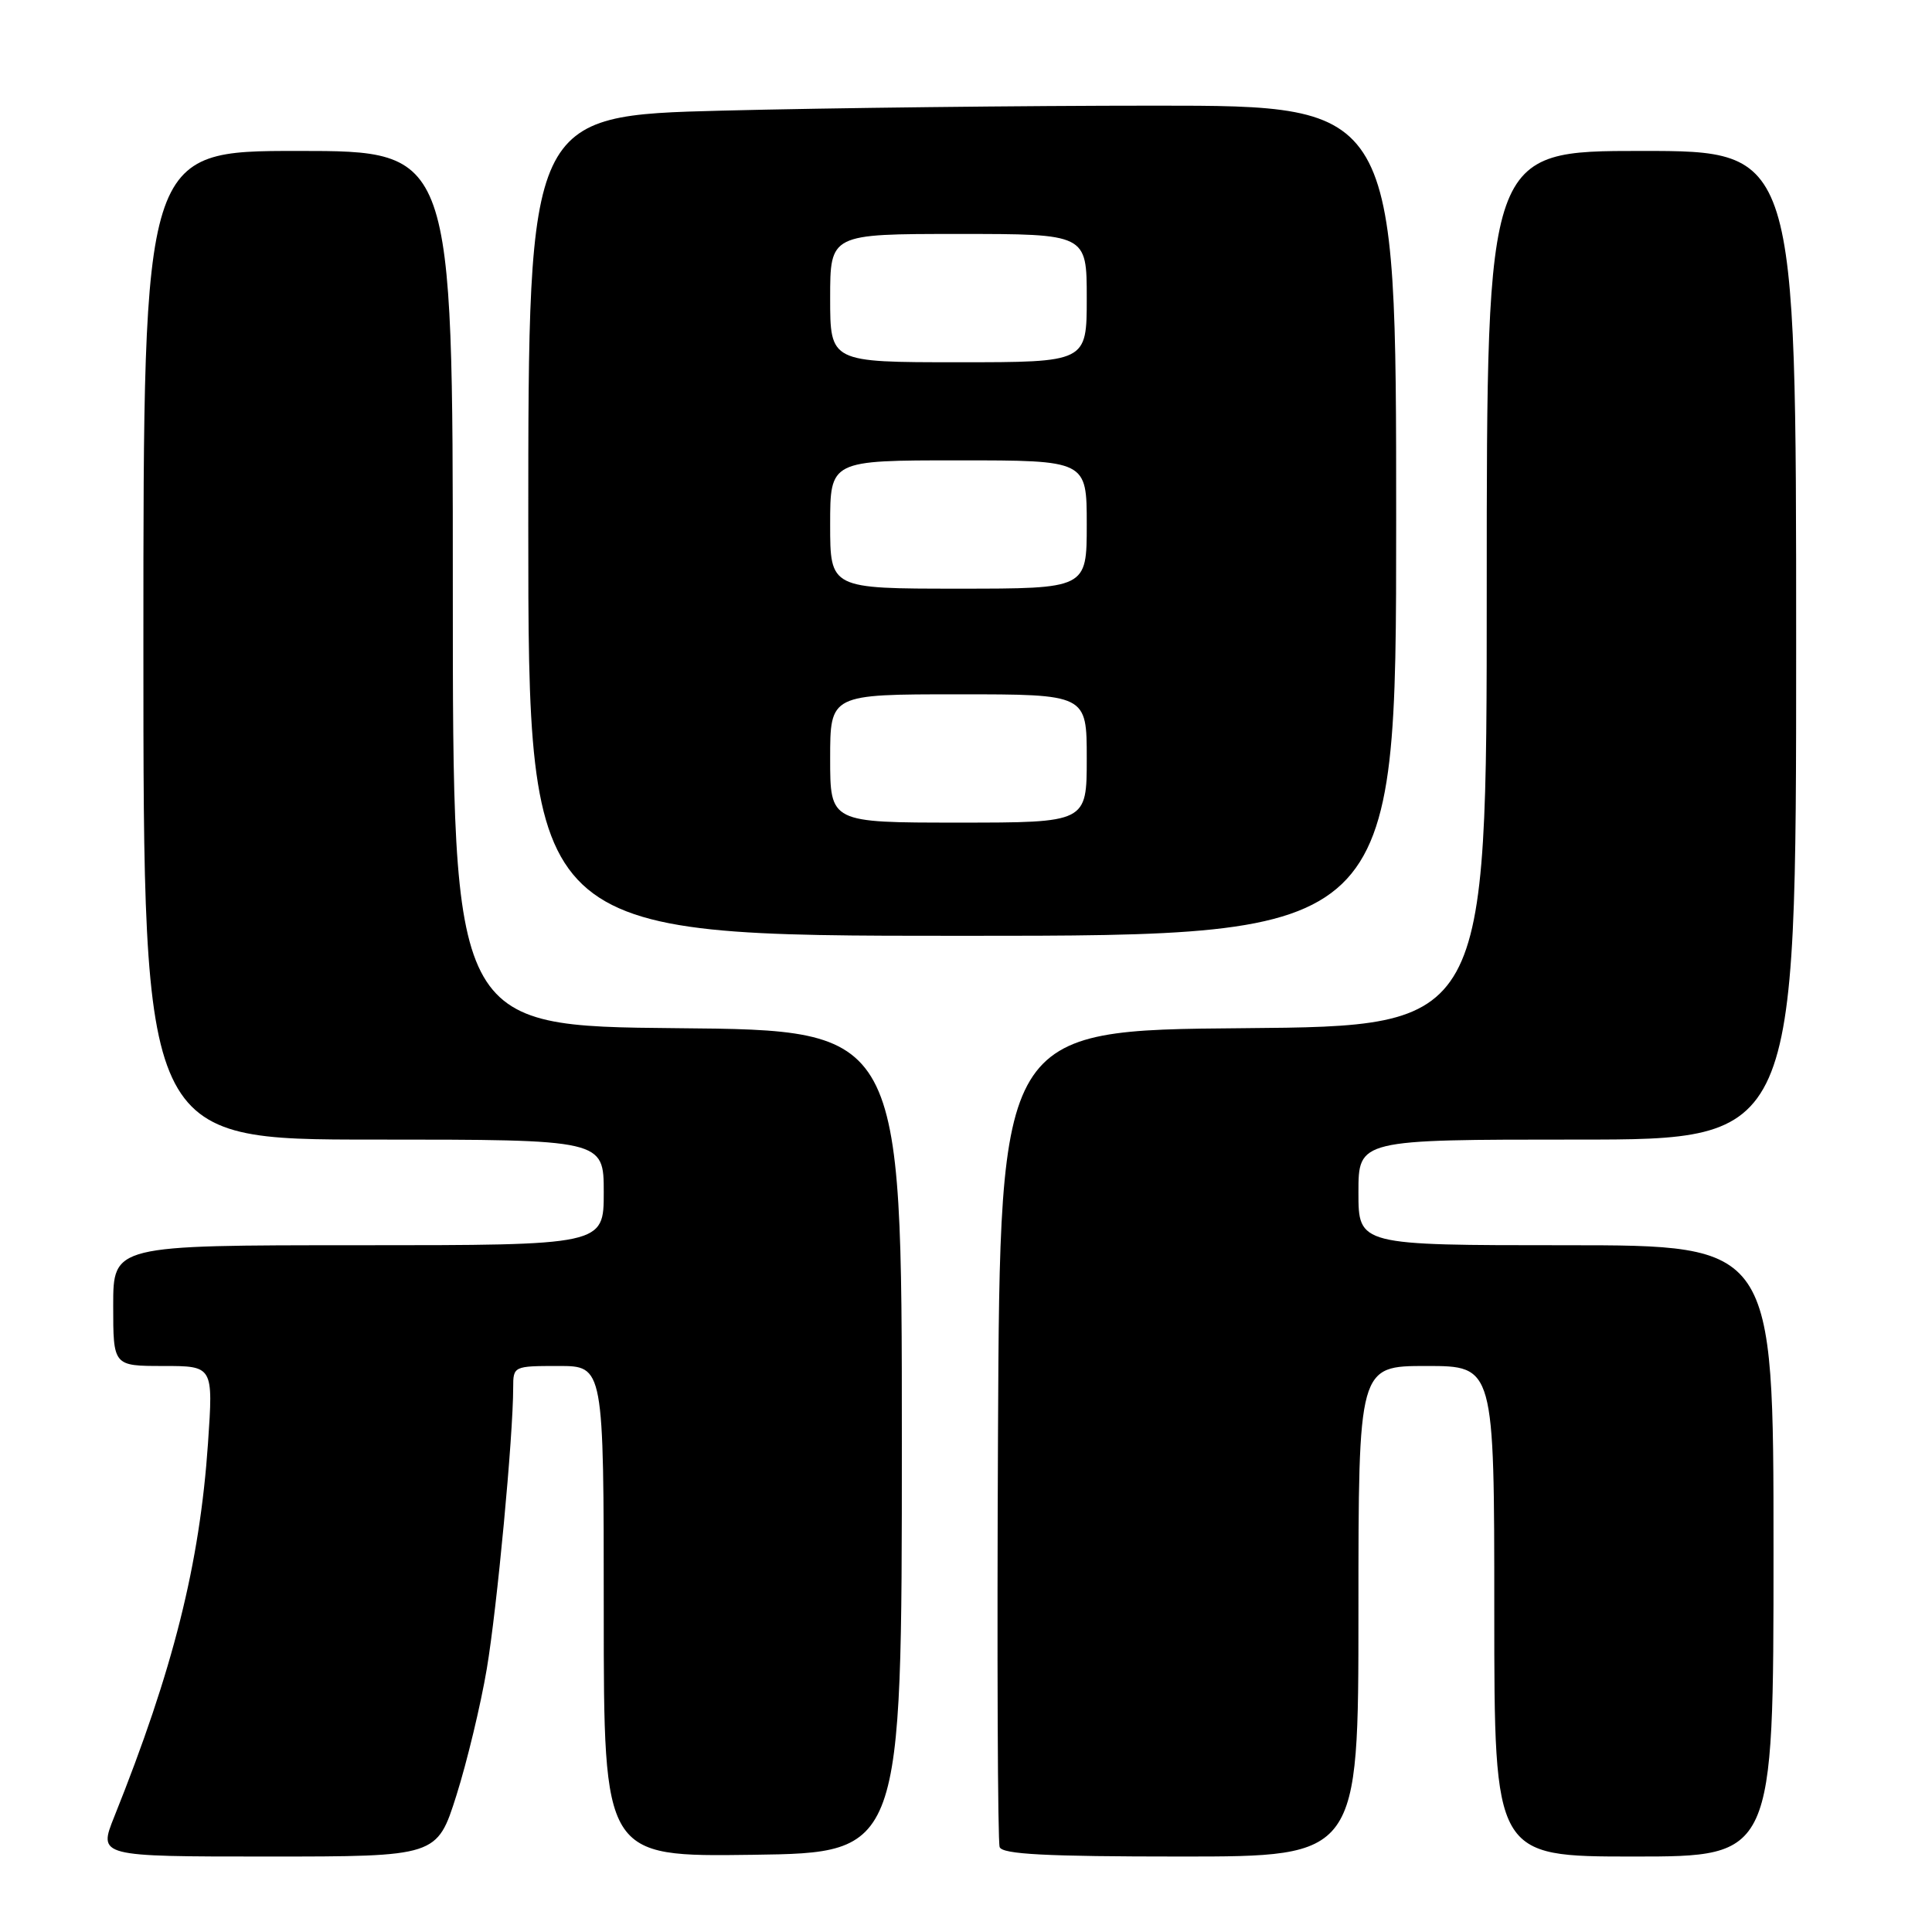 <?xml version="1.0" encoding="UTF-8" standalone="no"?>
<!DOCTYPE svg PUBLIC "-//W3C//DTD SVG 1.1//EN" "http://www.w3.org/Graphics/SVG/1.1/DTD/svg11.dtd" >
<svg xmlns="http://www.w3.org/2000/svg" xmlns:xlink="http://www.w3.org/1999/xlink" version="1.1" viewBox="0 0 256 256">
 <g >
 <path fill="currentColor"
d=" M 60.48 237.89 C 61.89 233.42 63.70 225.89 64.50 221.14 C 65.86 213.09 68.00 190.32 68.00 183.85 C 68.00 181.03 68.07 181.00 74.00 181.00 C 80.00 181.00 80.00 181.00 80.00 213.52 C 80.00 246.04 80.00 246.04 99.75 245.77 C 119.50 245.50 119.50 245.50 119.50 191.00 C 119.50 136.50 119.50 136.50 89.75 136.24 C 60.00 135.97 60.00 135.97 60.00 77.99 C 60.00 20.00 60.00 20.00 39.50 20.00 C 19.00 20.00 19.00 20.00 19.00 85.50 C 19.00 151.00 19.00 151.00 49.50 151.00 C 80.00 151.00 80.00 151.00 80.00 158.00 C 80.00 165.00 80.00 165.00 47.50 165.00 C 15.00 165.00 15.00 165.00 15.00 173.00 C 15.00 181.00 15.00 181.00 21.63 181.00 C 28.26 181.00 28.26 181.00 27.56 191.25 C 26.46 207.26 22.97 221.19 15.13 240.75 C 13.03 246.00 13.03 246.00 35.47 246.00 C 57.91 246.00 57.91 246.00 60.48 237.89 Z  M 180.00 213.50 C 180.00 181.00 180.00 181.00 189.00 181.00 C 198.00 181.00 198.00 181.00 198.00 213.50 C 198.00 246.00 198.00 246.00 216.50 246.00 C 235.00 246.00 235.00 246.00 235.00 205.50 C 235.00 165.00 235.00 165.00 207.50 165.00 C 180.00 165.00 180.00 165.00 180.00 158.00 C 180.00 151.00 180.00 151.00 209.00 151.00 C 238.00 151.00 238.00 151.00 238.00 85.50 C 238.00 20.00 238.00 20.00 217.50 20.00 C 197.00 20.00 197.00 20.00 197.00 77.99 C 197.00 135.97 197.00 135.97 164.75 136.24 C 132.50 136.50 132.50 136.50 132.24 190.00 C 132.10 219.43 132.20 244.06 132.46 244.75 C 132.82 245.70 138.57 246.00 156.47 246.00 C 180.00 246.00 180.00 246.00 180.00 213.50 Z  M 185.00 69.00 C 185.00 14.00 185.00 14.00 153.16 14.00 C 135.65 14.00 109.78 14.30 95.66 14.66 C 70.00 15.32 70.00 15.32 70.00 69.66 C 70.00 124.00 70.00 124.00 127.50 124.00 C 185.00 124.00 185.00 124.00 185.00 69.00 Z  M 110.00 100.50 C 110.00 92.00 110.00 92.00 127.00 92.00 C 144.00 92.00 144.00 92.00 144.00 100.50 C 144.00 109.00 144.00 109.00 127.00 109.00 C 110.00 109.00 110.00 109.00 110.00 100.50 Z  M 110.00 69.50 C 110.00 61.00 110.00 61.00 127.00 61.00 C 144.00 61.00 144.00 61.00 144.00 69.50 C 144.00 78.00 144.00 78.00 127.00 78.00 C 110.00 78.00 110.00 78.00 110.00 69.50 Z  M 110.00 39.50 C 110.00 31.00 110.00 31.00 127.00 31.00 C 144.00 31.00 144.00 31.00 144.00 39.50 C 144.00 48.00 144.00 48.00 127.00 48.00 C 110.00 48.00 110.00 48.00 110.00 39.50 Z "/>
</g>
</svg>